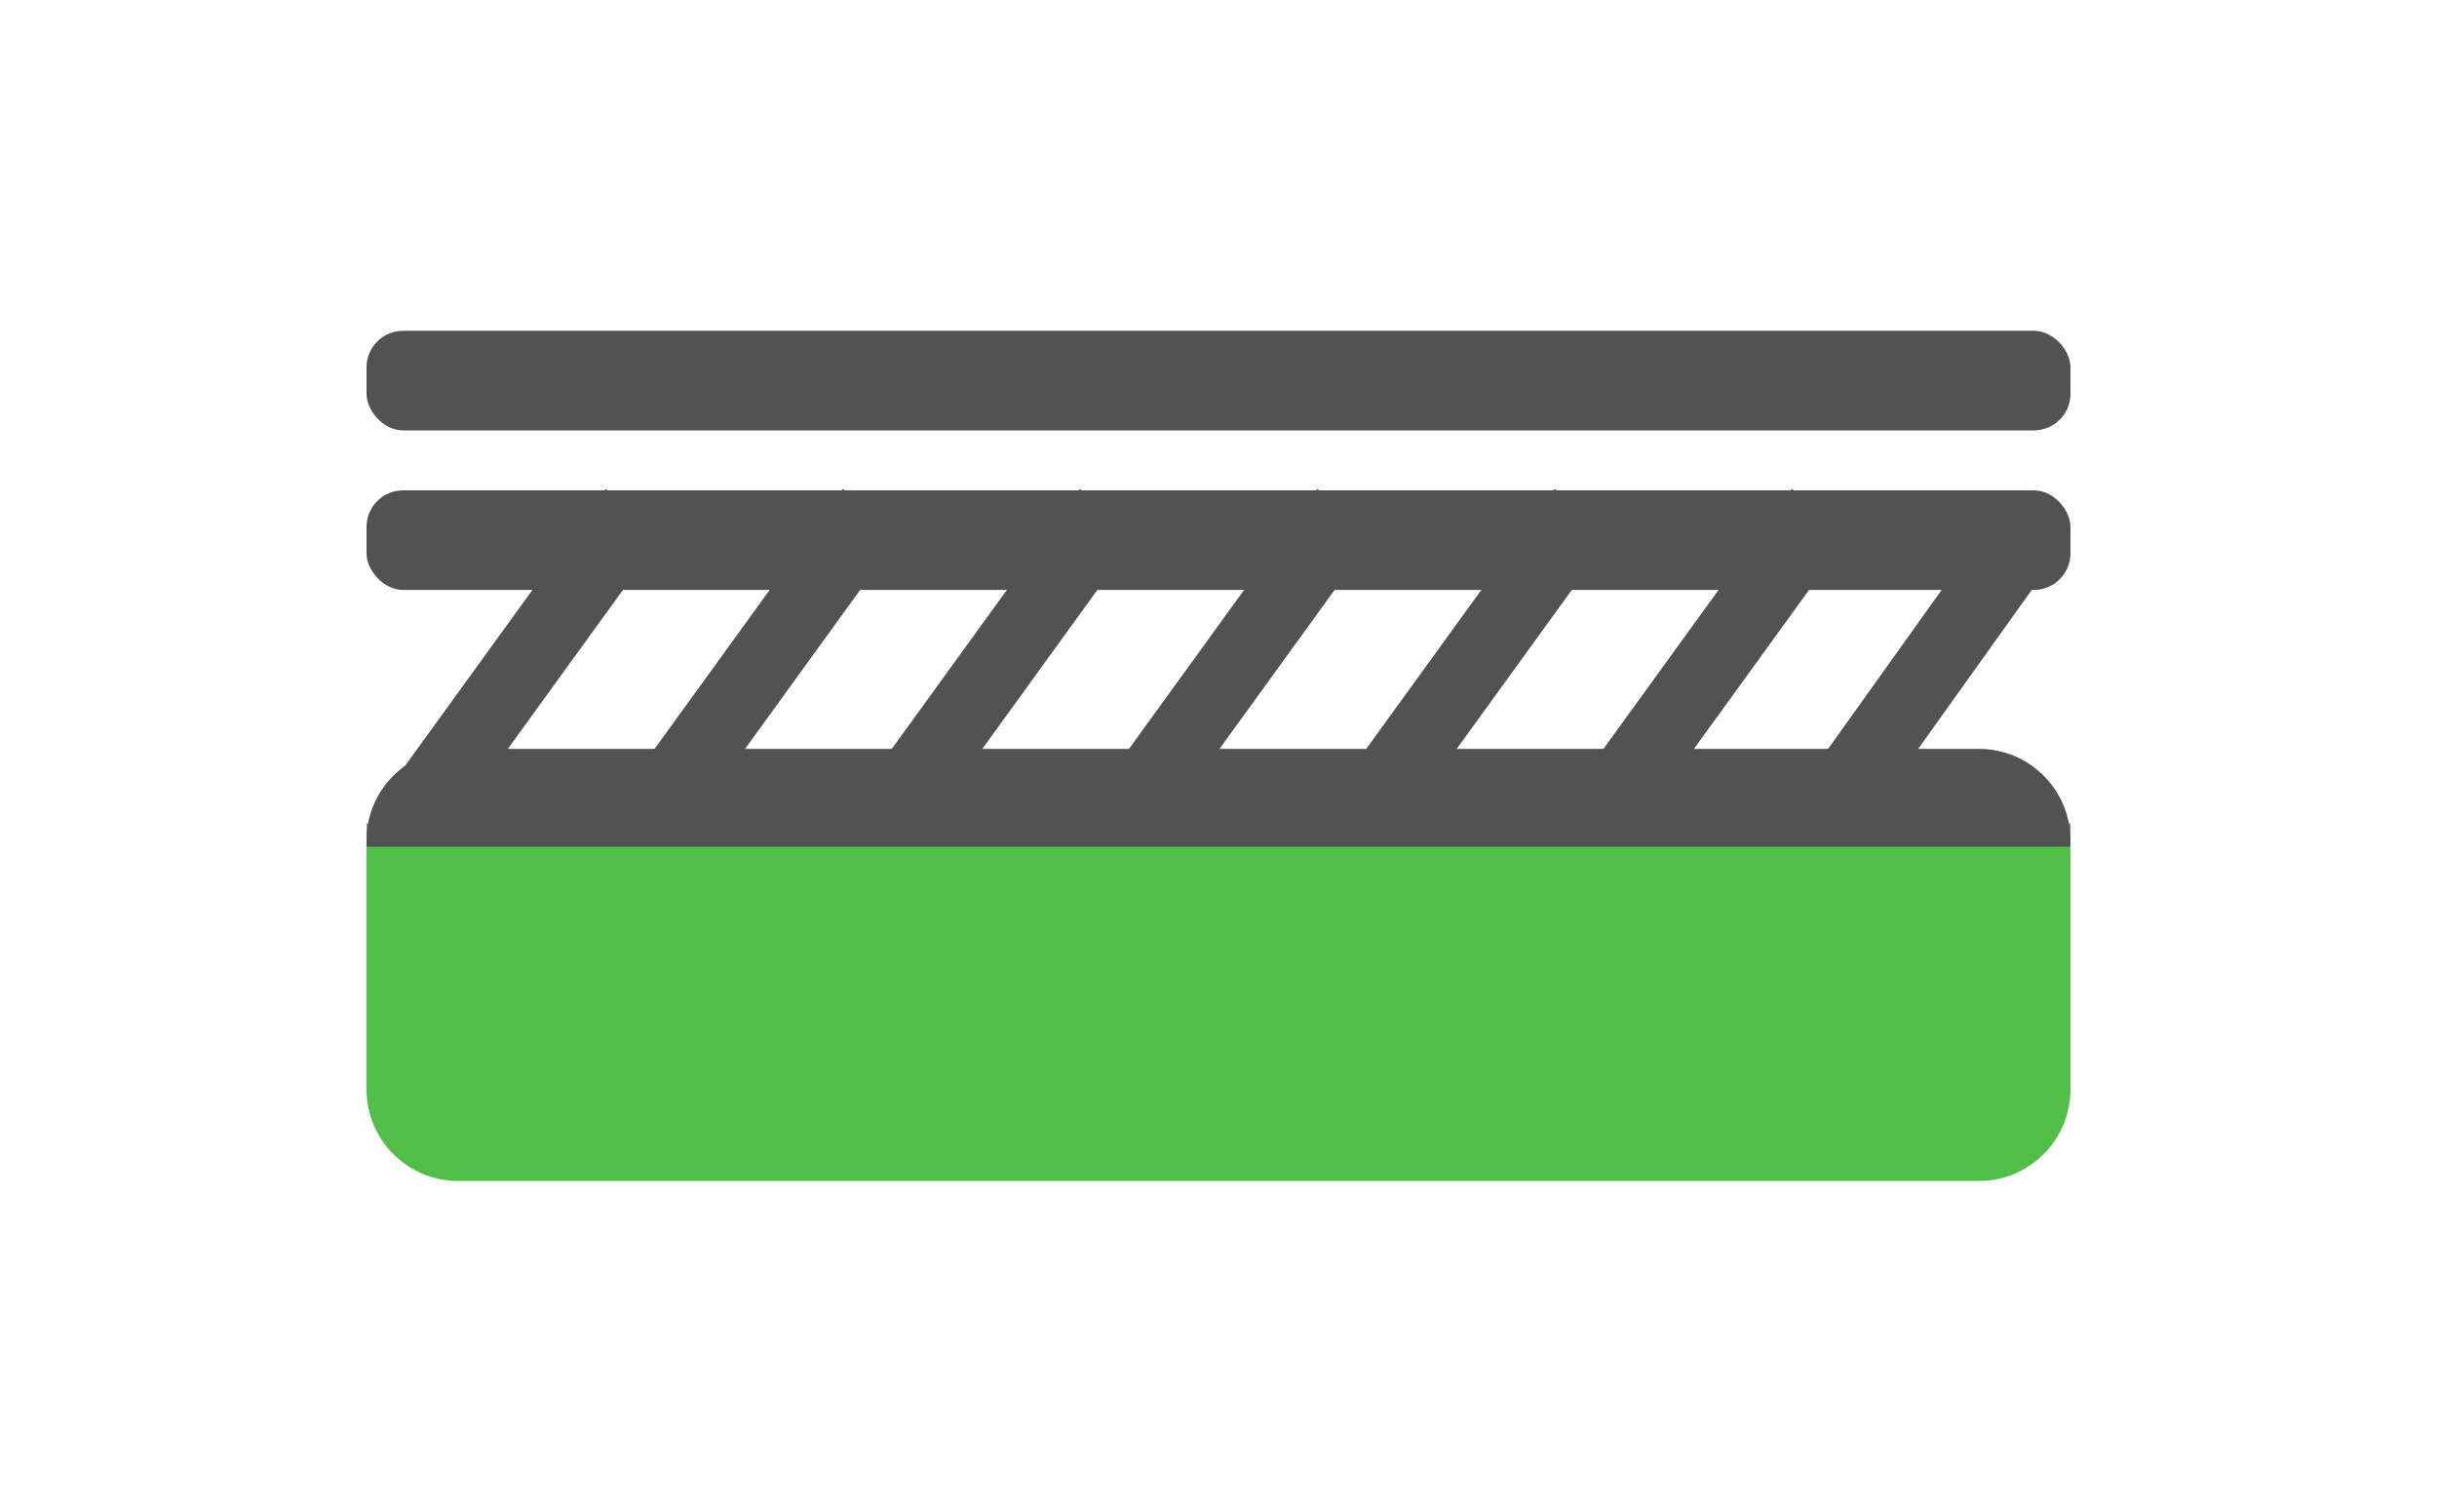 <svg width="266" height="165" viewBox="0 0 266 165" fill="none" xmlns="http://www.w3.org/2000/svg">
<path d="M196.456 58.953L178.562 83.662" stroke="#525252" stroke-width="8" stroke-linecap="square"/>
<path d="M219.685 60.416L204.455 81.736" stroke="#525252" stroke-width="8" stroke-linecap="square"/>
<path d="M40.004 89.855H225.995V118.896C225.995 124.418 221.518 128.896 215.995 128.896H50.004C44.481 128.896 40.004 124.418 40.004 118.896V89.855Z" fill="#51BF47"/>
<path d="M40.004 91.736C40.004 86.213 44.481 81.736 50.004 81.736H215.995C221.518 81.736 225.995 86.213 225.995 91.736V92.414H40.004V91.736Z" fill="#525252"/>
<path d="M66.99 58.953L49.097 83.662" stroke="#525252" stroke-width="8" stroke-linecap="square"/>
<path d="M144.668 58.953L126.775 83.662" stroke="#525252" stroke-width="8" stroke-linecap="square"/>
<path d="M170.562 58.953L152.669 83.662" stroke="#525252" stroke-width="8" stroke-linecap="square"/>
<path d="M118.776 58.953L100.883 83.662" stroke="#525252" stroke-width="8" stroke-linecap="square"/>
<path d="M92.883 58.953L74.99 83.662" stroke="#525252" stroke-width="8" stroke-linecap="square"/>
<rect x="40.004" y="53.517" width="185.991" height="10.872" rx="4" fill="#525252"/>
<rect x="40.004" y="36.105" width="185.991" height="10.872" rx="4" fill="#525252"/>
</svg>
